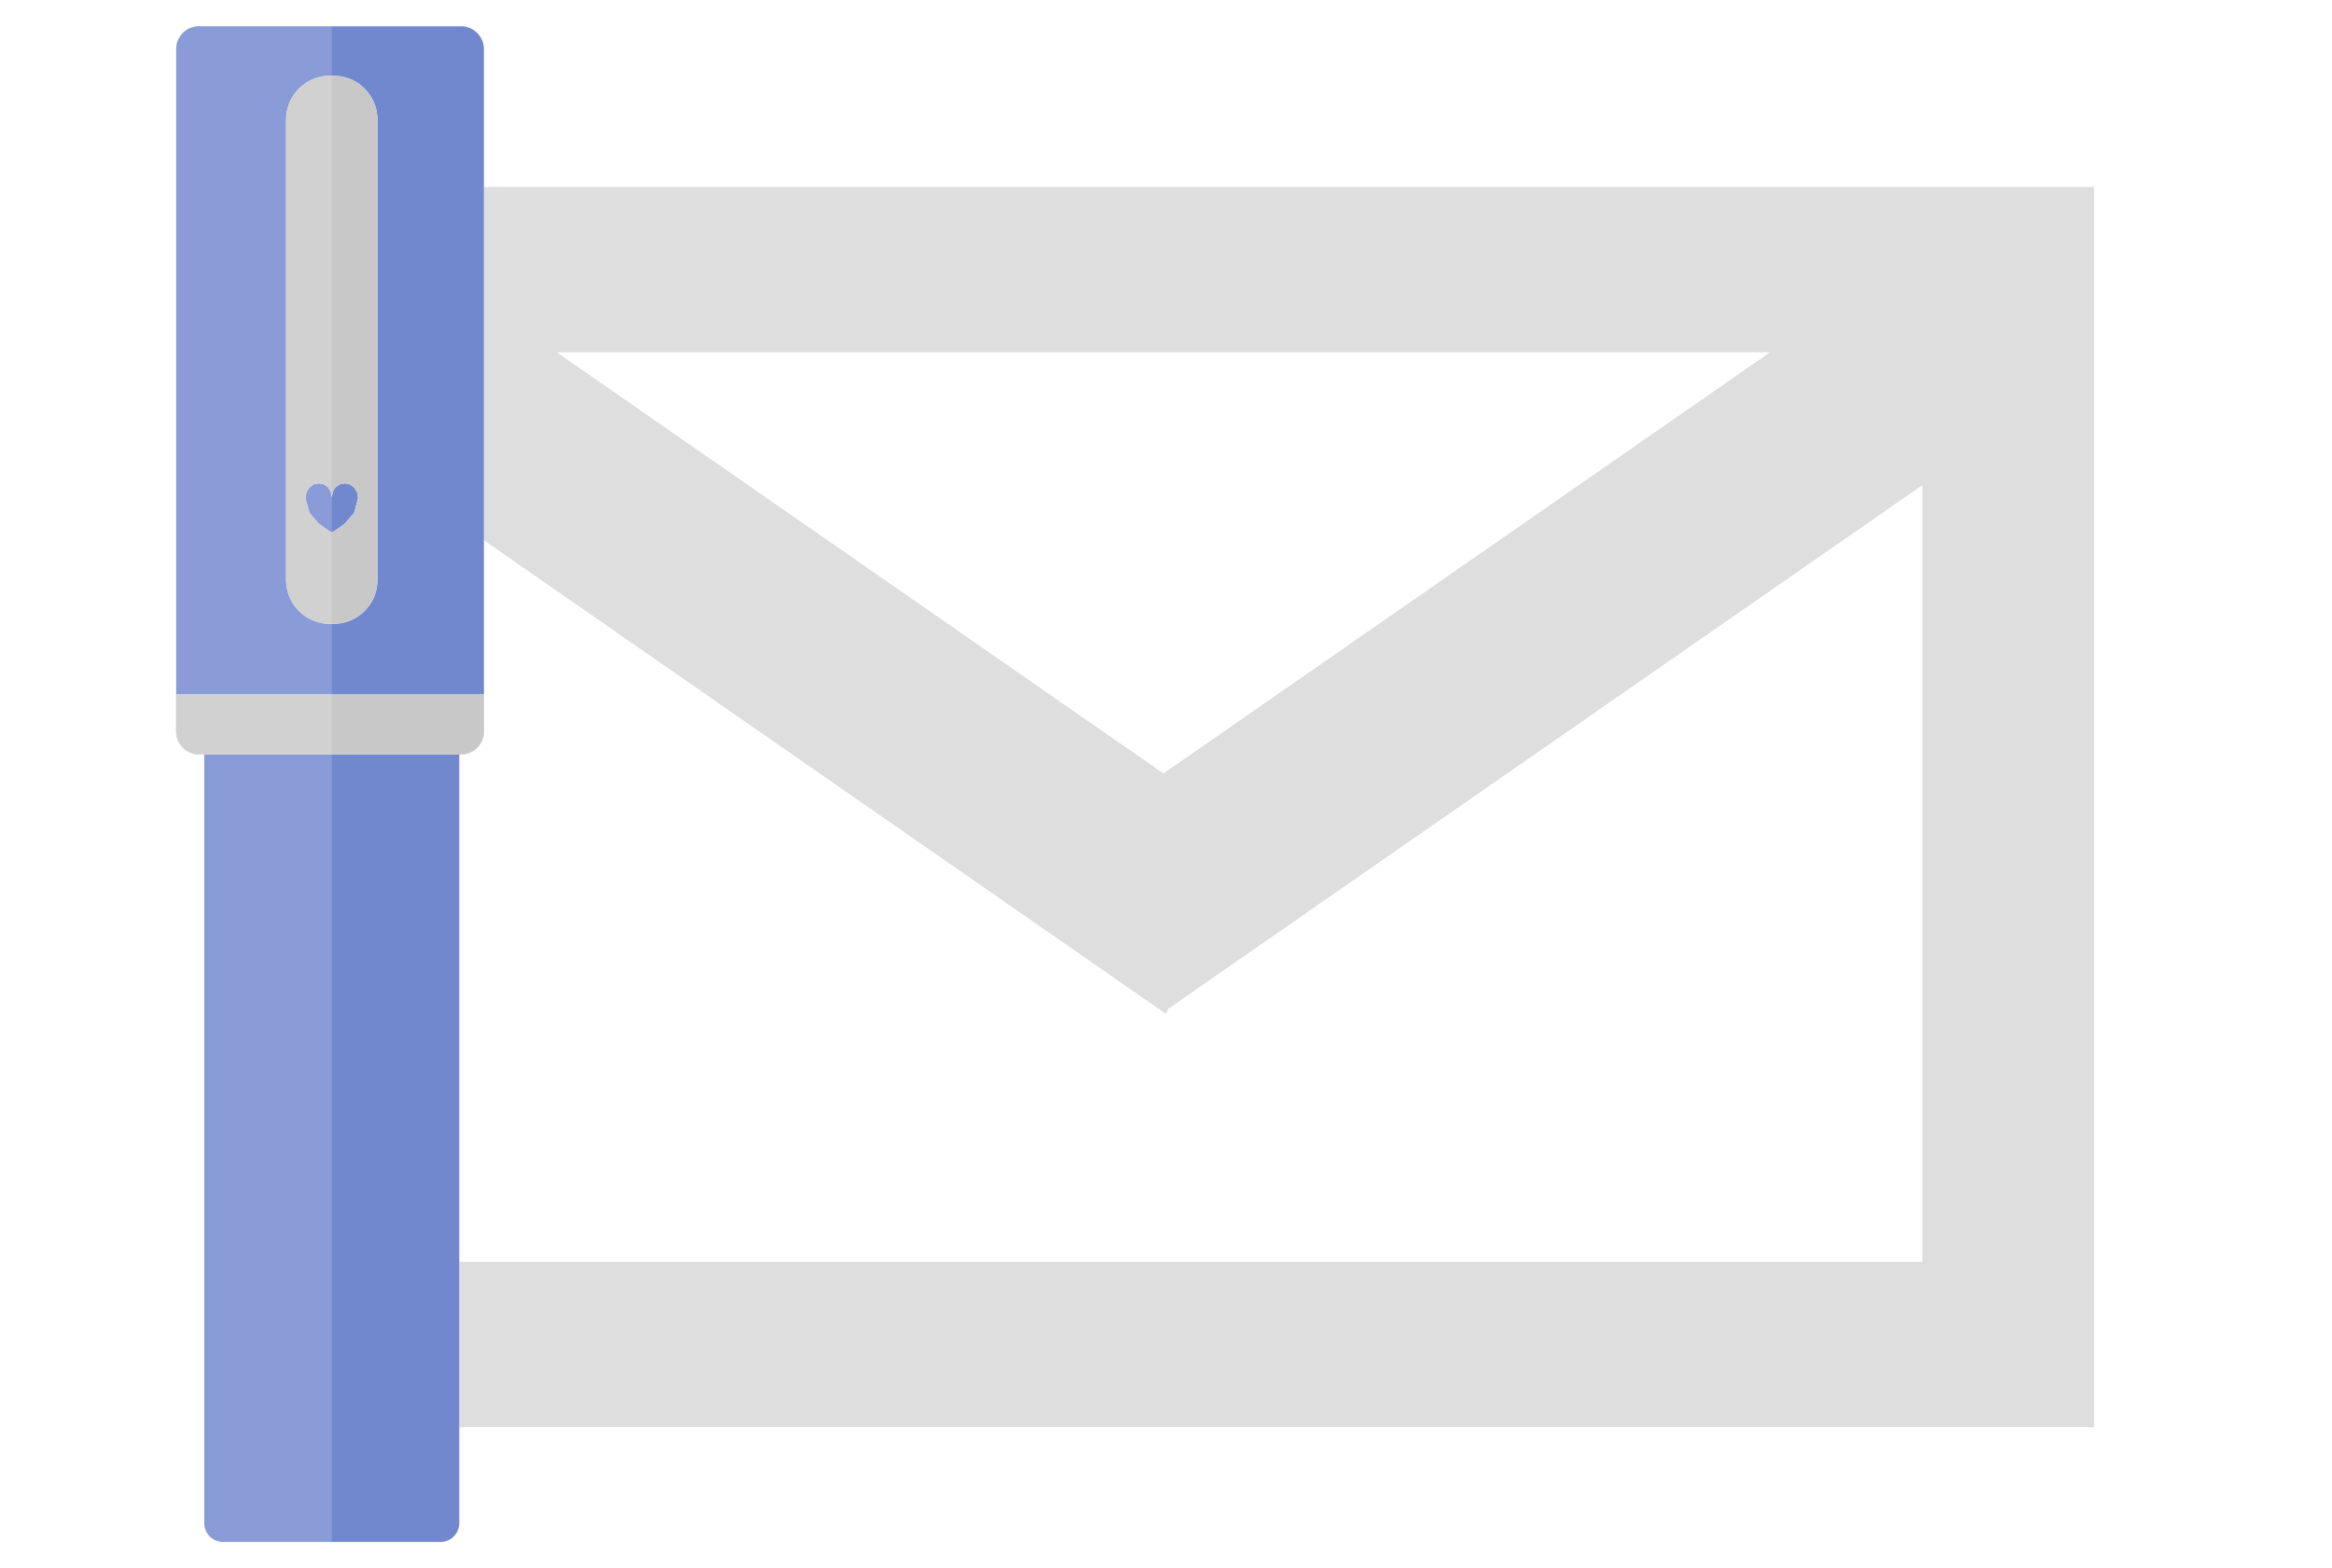 <?xml version="1.0" encoding="UTF-8" standalone="no"?>
<!DOCTYPE svg PUBLIC "-//W3C//DTD SVG 1.1//EN" "http://www.w3.org/Graphics/SVG/1.1/DTD/svg11.dtd">
<svg version="1.1" xmlns="http://www.w3.org/2000/svg" xmlns:xlink="http://www.w3.org/1999/xlink" preserveAspectRatio="xMidYMid meet" viewBox="0 0 220 147.95" width="220" height="147.95"><defs><path d="M24.59 134.64L24.59 17.64L197.55 17.64L197.55 134.64L24.59 134.64ZM109.98 95.64L40.81 47.61L40.81 119.04L181.34 119.04L181.34 45.78L110.2 95.18L109.98 95.64ZM109.76 72.97L166.98 33.24L52.53 33.24L109.76 72.97Z" id="bU0d7dyOI"></path><path d="M43.67 2.48L43.77 2.49L43.86 2.51L43.95 2.52L44.03 2.54L44.12 2.57L44.2 2.6L44.29 2.63L44.37 2.66L44.45 2.7L44.53 2.74L44.6 2.78L44.68 2.83L44.75 2.88L44.82 2.93L44.89 2.99L44.95 3.05L45.02 3.11L45.08 3.17L45.13 3.24L45.19 3.3L45.24 3.37L45.29 3.45L45.34 3.52L45.38 3.6L45.42 3.67L45.46 3.75L45.5 3.84L45.53 3.92L45.55 4L45.58 4.09L45.6 4.18L45.62 4.27L45.63 4.36L45.64 4.45L45.65 4.54L45.65 4.63L45.65 69.01L45.65 69.1L45.64 69.19L45.63 69.28L45.62 69.37L45.6 69.46L45.58 69.55L45.55 69.64L45.53 69.72L45.5 69.8L45.46 69.89L45.42 69.97L45.38 70.04L45.34 70.12L45.29 70.19L45.24 70.27L45.19 70.34L45.13 70.4L45.08 70.47L45.02 70.53L44.95 70.59L44.89 70.65L44.82 70.71L44.75 70.76L44.68 70.81L44.6 70.86L44.53 70.9L44.45 70.94L44.37 70.98L44.29 71.01L44.2 71.04L44.12 71.07L44.03 71.1L43.95 71.12L43.86 71.13L43.77 71.15L43.67 71.16L43.58 71.16L43.49 71.17L43.33 71.17L43.33 143.68L43.33 143.76L43.32 143.83L43.32 143.9L43.31 143.98L43.29 144.05L43.28 144.12L43.26 144.18L43.24 144.25L43.21 144.32L43.19 144.38L43.16 144.45L43.13 144.51L43.1 144.57L43.06 144.63L43.02 144.69L42.98 144.74L42.94 144.8L42.9 144.85L42.85 144.9L42.8 144.95L42.75 145L42.7 145.04L42.65 145.09L42.6 145.13L42.54 145.17L42.48 145.21L42.42 145.24L42.36 145.28L42.3 145.31L42.24 145.33L42.17 145.36L42.1 145.38L42.04 145.4L41.97 145.42L41.9 145.44L41.83 145.45L41.76 145.46L41.69 145.47L41.61 145.47L41.54 145.47L21.06 145.47L20.99 145.47L20.91 145.47L20.84 145.46L20.77 145.45L20.7 145.44L20.63 145.42L20.56 145.4L20.49 145.38L20.43 145.36L20.36 145.33L20.3 145.31L20.24 145.28L20.18 145.24L20.12 145.21L20.06 145.17L20 145.13L19.95 145.09L19.89 145.04L19.84 145L19.79 144.95L19.75 144.9L19.7 144.85L19.66 144.8L19.62 144.74L19.58 144.69L19.54 144.63L19.5 144.57L19.47 144.51L19.44 144.45L19.41 144.38L19.38 144.32L19.36 144.25L19.34 144.18L19.32 144.12L19.31 144.05L19.29 143.98L19.28 143.9L19.28 143.83L19.27 143.76L19.27 143.68L19.27 71.17L18.78 71.17L18.68 71.16L18.59 71.16L18.5 71.15L18.41 71.13L18.32 71.12L18.23 71.1L18.15 71.07L18.06 71.04L17.98 71.01L17.9 70.98L17.82 70.94L17.74 70.9L17.66 70.86L17.59 70.81L17.52 70.76L17.45 70.71L17.38 70.65L17.31 70.59L17.25 70.53L17.19 70.47L17.13 70.4L17.08 70.34L17.02 70.27L16.98 70.19L16.93 70.12L16.88 70.04L16.84 69.97L16.81 69.89L16.77 69.8L16.74 69.72L16.71 69.64L16.69 69.55L16.67 69.46L16.65 69.37L16.64 69.28L16.63 69.19L16.62 69.1L16.62 69.01L16.62 4.63L16.62 4.54L16.63 4.45L16.64 4.36L16.65 4.27L16.67 4.18L16.69 4.09L16.71 4L16.74 3.92L16.77 3.84L16.81 3.75L16.84 3.67L16.88 3.6L16.93 3.52L16.98 3.45L17.02 3.37L17.08 3.3L17.13 3.24L17.19 3.17L17.25 3.11L17.31 3.05L17.38 2.99L17.45 2.93L17.52 2.88L17.59 2.83L17.66 2.78L17.74 2.74L17.82 2.7L17.9 2.66L17.98 2.63L18.06 2.6L18.15 2.57L18.23 2.54L18.32 2.52L18.41 2.51L18.5 2.49L18.59 2.48L18.68 2.48L18.78 2.48L43.49 2.48L43.58 2.48L43.67 2.48Z" id="akwUPK7pr"></path><path d="M45.65 69.1L45.64 69.19L45.63 69.28L45.62 69.37L45.6 69.46L45.58 69.55L45.55 69.64L45.53 69.72L45.5 69.8L45.46 69.89L45.42 69.97L45.38 70.04L45.34 70.12L45.29 70.19L45.24 70.27L45.19 70.34L45.13 70.4L45.08 70.47L45.02 70.53L44.95 70.59L44.89 70.65L44.82 70.71L44.75 70.76L44.68 70.81L44.6 70.86L44.53 70.9L44.45 70.94L44.37 70.98L44.29 71.01L44.2 71.04L44.12 71.07L44.03 71.1L43.95 71.12L43.86 71.13L43.77 71.15L43.67 71.16L43.58 71.16L43.49 71.17L18.78 71.17L18.68 71.16L18.59 71.16L18.5 71.15L18.41 71.13L18.32 71.12L18.23 71.1L18.15 71.07L18.06 71.04L17.98 71.01L17.9 70.98L17.82 70.94L17.74 70.9L17.66 70.86L17.59 70.81L17.52 70.76L17.45 70.71L17.38 70.65L17.31 70.59L17.25 70.53L17.19 70.47L17.13 70.4L17.08 70.34L17.02 70.27L16.98 70.19L16.93 70.12L16.88 70.04L16.84 69.97L16.81 69.89L16.77 69.8L16.74 69.72L16.71 69.64L16.69 69.55L16.67 69.46L16.65 69.37L16.64 69.28L16.63 69.19L16.62 69.1L16.62 69.01L16.62 65.52L45.65 65.52L45.65 69.01L45.65 69.1Z" id="aFZbbL5p0"></path><path d="M32.08 7.19L32.37 7.25L32.66 7.32L32.94 7.42L33.21 7.53L33.47 7.66L33.72 7.81L33.96 7.98L34.18 8.16L34.39 8.36L34.59 8.57L34.77 8.8L34.94 9.03L35.09 9.28L35.22 9.54L35.34 9.81L35.43 10.09L35.51 10.38L35.56 10.68L35.6 10.98L35.61 11.29L35.61 54.71L35.6 55.02L35.56 55.32L35.51 55.62L35.43 55.91L35.34 56.19L35.22 56.46L35.09 56.72L34.94 56.97L34.77 57.2L34.59 57.43L34.39 57.64L34.18 57.84L33.96 58.02L33.72 58.19L33.47 58.34L33.21 58.47L32.94 58.58L32.66 58.68L32.37 58.75L32.08 58.81L31.77 58.84L31.46 58.85L31.13 58.85L30.82 58.84L30.52 58.81L30.23 58.75L29.94 58.68L29.66 58.58L29.39 58.47L29.13 58.34L28.88 58.19L28.64 58.02L28.42 57.84L28.2 57.64L28.01 57.43L27.82 57.2L27.66 56.97L27.51 56.72L27.38 56.46L27.26 56.19L27.17 55.91L27.09 55.62L27.04 55.32L27 55.02L26.99 54.71L26.99 11.29L27 10.98L27.04 10.68L27.09 10.38L27.17 10.09L27.26 9.81L27.38 9.54L27.51 9.28L27.66 9.03L27.82 8.8L28.01 8.57L28.2 8.36L28.42 8.16L28.64 7.98L28.88 7.81L29.13 7.66L29.39 7.53L29.66 7.42L29.94 7.32L30.23 7.25L30.52 7.19L30.82 7.16L31.13 7.15L31.46 7.15L31.77 7.16L32.08 7.19ZM29.18 46L28.91 46.45L28.81 46.99L29.2 48.39L30.06 49.39L30.91 50L31.3 50.24L31.69 50L32.54 49.39L33.4 48.39L33.78 46.99L33.69 46.45L33.42 46L33.03 45.71L32.54 45.6L32.06 45.69L31.66 45.96L31.4 46.38L31.3 46.91L31.2 46.38L30.94 45.96L30.54 45.69L30.06 45.6L29.57 45.7L29.18 46Z" id="aeCJj7LyR"></path><path d="M21.06 145.48L20.99 145.47L20.91 145.47L20.84 145.46L20.77 145.45L20.7 145.44L20.63 145.42L20.56 145.4L20.49 145.38L20.43 145.36L20.36 145.33L20.3 145.31L20.24 145.28L20.18 145.24L20.12 145.21L20.06 145.17L20 145.13L19.95 145.09L19.89 145.04L19.84 145L19.79 144.95L19.75 144.9L19.7 144.85L19.66 144.8L19.62 144.74L19.58 144.69L19.54 144.63L19.5 144.57L19.47 144.51L19.44 144.45L19.41 144.38L19.38 144.32L19.36 144.25L19.34 144.18L19.32 144.12L19.31 144.05L19.29 143.98L19.28 143.9L19.28 143.83L19.27 143.76L19.27 143.68L19.27 71.17L18.78 71.17L18.68 71.16L18.59 71.16L18.5 71.15L18.41 71.13L18.32 71.12L18.23 71.1L18.15 71.07L18.06 71.04L17.98 71.01L17.9 70.98L17.82 70.94L17.74 70.9L17.66 70.86L17.59 70.81L17.52 70.76L17.45 70.71L17.38 70.65L17.31 70.59L17.25 70.53L17.19 70.47L17.13 70.4L17.08 70.34L17.02 70.27L16.98 70.19L16.93 70.12L16.88 70.04L16.84 69.97L16.81 69.89L16.77 69.8L16.74 69.72L16.71 69.64L16.69 69.55L16.67 69.46L16.65 69.37L16.64 69.28L16.63 69.19L16.62 69.1L16.62 69.01L16.62 4.63L16.62 4.54L16.63 4.45L16.64 4.36L16.65 4.27L16.67 4.18L16.69 4.09L16.71 4L16.74 3.92L16.77 3.84L16.81 3.75L16.84 3.67L16.88 3.6L16.93 3.52L16.98 3.45L17.02 3.37L17.08 3.3L17.13 3.24L17.19 3.17L17.25 3.11L17.31 3.05L17.38 2.99L17.45 2.93L17.52 2.88L17.59 2.83L17.66 2.78L17.74 2.74L17.82 2.7L17.9 2.66L17.98 2.63L18.06 2.6L18.15 2.57L18.23 2.54L18.32 2.52L18.41 2.51L18.5 2.49L18.59 2.48L18.68 2.48L18.78 2.48L31.3 2.48L31.3 145.48L21.06 145.48Z" id="buWrzogYR"></path></defs><g><g><g><g><filter id="shadow8220583" x="17.59" y="10.64" width="186.96" height="131" filterUnits="userSpaceOnUse" primitiveUnits="userSpaceOnUse"><feFlood></feFlood><feComposite in2="SourceAlpha" operator="in"></feComposite><feGaussianBlur stdDeviation="1"></feGaussianBlur><feOffset dx="0" dy="0" result="afterOffset"></feOffset><feFlood flood-color="#000000" flood-opacity="0.5"></feFlood><feComposite in2="afterOffset" operator="in"></feComposite><feMorphology operator="dilate" radius="0"></feMorphology><feComposite in2="SourceAlpha" operator="out"></feComposite></filter><path d="M24.59 134.64L24.59 17.64L197.55 17.64L197.55 134.64L24.59 134.64ZM109.98 95.64L40.81 47.61L40.81 119.04L181.34 119.04L181.34 45.78L110.2 95.18L109.98 95.64ZM109.76 72.97L166.98 33.24L52.53 33.24L109.76 72.97Z" id="a3f58k8RlP" fill="white" fill-opacity="1" filter="url(#shadow8220583)"></path></g><use xlink:href="#bU0d7dyOI" opacity="1" fill="#dedede" fill-opacity="1"></use></g><g><g><filter id="shadow3772593" x="9.62" y="-4.52" width="43.03" height="157" filterUnits="userSpaceOnUse" primitiveUnits="userSpaceOnUse"><feFlood></feFlood><feComposite in2="SourceAlpha" operator="in"></feComposite><feGaussianBlur stdDeviation="1"></feGaussianBlur><feOffset dx="0" dy="0" result="afterOffset"></feOffset><feFlood flood-color="#000000" flood-opacity="0.5"></feFlood><feComposite in2="afterOffset" operator="in"></feComposite><feMorphology operator="dilate" radius="0"></feMorphology><feComposite in2="SourceAlpha" operator="out"></feComposite></filter><path d="M43.67 2.48L43.77 2.49L43.86 2.51L43.95 2.52L44.03 2.54L44.12 2.57L44.2 2.6L44.29 2.63L44.37 2.66L44.45 2.7L44.53 2.74L44.6 2.78L44.68 2.83L44.75 2.88L44.82 2.93L44.89 2.99L44.95 3.05L45.02 3.11L45.08 3.17L45.13 3.24L45.19 3.3L45.24 3.37L45.29 3.45L45.34 3.52L45.38 3.6L45.42 3.67L45.46 3.75L45.5 3.84L45.53 3.92L45.55 4L45.58 4.09L45.6 4.18L45.62 4.27L45.63 4.36L45.64 4.45L45.65 4.54L45.65 4.63L45.65 69.01L45.65 69.1L45.64 69.19L45.63 69.28L45.62 69.37L45.6 69.46L45.58 69.55L45.55 69.64L45.53 69.72L45.5 69.8L45.46 69.89L45.42 69.97L45.38 70.04L45.34 70.12L45.29 70.19L45.24 70.27L45.19 70.34L45.13 70.4L45.08 70.47L45.02 70.53L44.95 70.59L44.89 70.65L44.82 70.71L44.75 70.76L44.68 70.81L44.6 70.86L44.53 70.9L44.45 70.94L44.37 70.98L44.29 71.01L44.2 71.04L44.12 71.07L44.03 71.1L43.95 71.12L43.86 71.13L43.77 71.15L43.67 71.16L43.58 71.16L43.49 71.17L43.33 71.17L43.33 143.68L43.33 143.76L43.32 143.83L43.32 143.9L43.31 143.98L43.29 144.05L43.28 144.12L43.26 144.18L43.24 144.25L43.21 144.32L43.19 144.38L43.16 144.45L43.13 144.51L43.1 144.57L43.06 144.63L43.02 144.69L42.98 144.74L42.94 144.8L42.9 144.85L42.85 144.9L42.8 144.95L42.75 145L42.7 145.04L42.65 145.09L42.6 145.13L42.54 145.17L42.48 145.21L42.42 145.24L42.36 145.28L42.3 145.31L42.24 145.33L42.17 145.36L42.1 145.38L42.04 145.4L41.97 145.42L41.9 145.44L41.83 145.45L41.76 145.46L41.69 145.47L41.61 145.47L41.54 145.47L21.06 145.47L20.99 145.47L20.91 145.47L20.84 145.46L20.77 145.45L20.7 145.44L20.63 145.42L20.56 145.4L20.49 145.38L20.43 145.36L20.36 145.33L20.3 145.31L20.24 145.28L20.18 145.24L20.12 145.21L20.06 145.17L20 145.13L19.95 145.09L19.89 145.04L19.84 145L19.79 144.95L19.75 144.9L19.7 144.85L19.66 144.8L19.62 144.74L19.58 144.69L19.54 144.63L19.5 144.57L19.47 144.51L19.44 144.45L19.41 144.38L19.38 144.32L19.36 144.25L19.34 144.18L19.32 144.12L19.31 144.05L19.29 143.98L19.28 143.9L19.28 143.83L19.27 143.76L19.27 143.68L19.27 71.17L18.78 71.17L18.68 71.16L18.59 71.16L18.5 71.15L18.41 71.13L18.32 71.12L18.23 71.1L18.15 71.07L18.06 71.04L17.98 71.01L17.9 70.98L17.82 70.94L17.74 70.9L17.66 70.86L17.59 70.81L17.52 70.76L17.45 70.71L17.38 70.65L17.31 70.59L17.25 70.53L17.19 70.47L17.13 70.4L17.08 70.34L17.02 70.27L16.98 70.19L16.93 70.12L16.88 70.04L16.84 69.97L16.81 69.89L16.77 69.8L16.74 69.72L16.71 69.64L16.69 69.55L16.67 69.46L16.65 69.37L16.64 69.28L16.63 69.19L16.62 69.1L16.62 69.01L16.62 4.63L16.62 4.54L16.63 4.45L16.64 4.36L16.65 4.27L16.67 4.18L16.69 4.09L16.71 4L16.74 3.92L16.77 3.84L16.81 3.75L16.84 3.67L16.88 3.6L16.93 3.52L16.98 3.45L17.02 3.37L17.08 3.3L17.13 3.24L17.19 3.17L17.25 3.11L17.31 3.05L17.38 2.99L17.45 2.93L17.52 2.88L17.59 2.83L17.66 2.78L17.74 2.74L17.82 2.7L17.9 2.66L17.98 2.63L18.06 2.6L18.15 2.57L18.23 2.54L18.32 2.52L18.41 2.51L18.5 2.49L18.59 2.48L18.68 2.48L18.78 2.48L43.49 2.48L43.58 2.48L43.67 2.48Z" id="d1K64zbkl6" fill="white" fill-opacity="1" filter="url(#shadow3772593)"></path></g><use xlink:href="#akwUPK7pr" opacity="1" fill="#7188cf" fill-opacity="1"></use></g><g><g><filter id="shadow9305690" x="9.62" y="58.52" width="43.03" height="19.65" filterUnits="userSpaceOnUse" primitiveUnits="userSpaceOnUse"><feFlood></feFlood><feComposite in2="SourceAlpha" operator="in"></feComposite><feGaussianBlur stdDeviation="1"></feGaussianBlur><feOffset dx="0" dy="0" result="afterOffset"></feOffset><feFlood flood-color="#000000" flood-opacity="0.5"></feFlood><feComposite in2="afterOffset" operator="in"></feComposite><feMorphology operator="dilate" radius="0"></feMorphology><feComposite in2="SourceAlpha" operator="out"></feComposite></filter><path d="M45.65 69.1L45.64 69.19L45.63 69.28L45.62 69.37L45.6 69.46L45.58 69.55L45.55 69.64L45.53 69.72L45.5 69.8L45.46 69.89L45.42 69.97L45.38 70.04L45.34 70.12L45.29 70.19L45.24 70.27L45.19 70.34L45.13 70.4L45.08 70.47L45.02 70.53L44.95 70.59L44.89 70.65L44.82 70.71L44.75 70.76L44.68 70.81L44.6 70.86L44.53 70.9L44.45 70.94L44.37 70.98L44.29 71.01L44.2 71.04L44.12 71.07L44.03 71.1L43.95 71.12L43.86 71.13L43.77 71.15L43.67 71.16L43.58 71.16L43.49 71.17L18.78 71.17L18.68 71.16L18.59 71.16L18.5 71.15L18.41 71.13L18.32 71.12L18.23 71.1L18.15 71.07L18.06 71.04L17.98 71.01L17.9 70.98L17.82 70.94L17.74 70.9L17.66 70.86L17.59 70.81L17.52 70.76L17.45 70.71L17.38 70.65L17.31 70.59L17.25 70.53L17.19 70.47L17.13 70.4L17.08 70.34L17.02 70.27L16.98 70.19L16.93 70.12L16.88 70.04L16.84 69.97L16.81 69.89L16.77 69.8L16.74 69.72L16.71 69.64L16.69 69.55L16.67 69.46L16.65 69.37L16.64 69.28L16.63 69.19L16.62 69.1L16.62 69.01L16.62 65.52L45.65 65.52L45.65 69.01L45.65 69.1Z" id="a2uaHL1WyU" fill="white" fill-opacity="1" filter="url(#shadow9305690)"></path></g><use xlink:href="#aFZbbL5p0" opacity="1" fill="#c8c8c8" fill-opacity="1"></use></g><g><g><filter id="shadow11198185" x="19.99" y="0.15" width="22.62" height="65.71" filterUnits="userSpaceOnUse" primitiveUnits="userSpaceOnUse"><feFlood></feFlood><feComposite in2="SourceAlpha" operator="in"></feComposite><feGaussianBlur stdDeviation="1"></feGaussianBlur><feOffset dx="0" dy="0" result="afterOffset"></feOffset><feFlood flood-color="#000000" flood-opacity="0.5"></feFlood><feComposite in2="afterOffset" operator="in"></feComposite><feMorphology operator="dilate" radius="0"></feMorphology><feComposite in2="SourceAlpha" operator="out"></feComposite></filter><path d="M32.08 7.19L32.37 7.25L32.66 7.32L32.94 7.42L33.21 7.53L33.47 7.66L33.72 7.81L33.96 7.98L34.18 8.16L34.39 8.36L34.59 8.57L34.77 8.8L34.94 9.03L35.09 9.28L35.22 9.54L35.34 9.81L35.43 10.09L35.51 10.38L35.56 10.68L35.6 10.98L35.61 11.29L35.61 54.71L35.6 55.02L35.56 55.32L35.51 55.62L35.43 55.91L35.34 56.19L35.22 56.46L35.09 56.72L34.94 56.97L34.77 57.2L34.59 57.43L34.39 57.64L34.18 57.84L33.96 58.02L33.72 58.19L33.47 58.34L33.21 58.47L32.94 58.58L32.66 58.68L32.37 58.75L32.08 58.81L31.77 58.84L31.46 58.85L31.13 58.85L30.82 58.84L30.52 58.81L30.23 58.75L29.94 58.68L29.66 58.58L29.39 58.47L29.13 58.34L28.88 58.19L28.64 58.02L28.42 57.84L28.2 57.64L28.01 57.43L27.82 57.2L27.66 56.97L27.51 56.72L27.38 56.46L27.26 56.19L27.17 55.91L27.09 55.62L27.04 55.32L27 55.02L26.99 54.71L26.99 11.29L27 10.98L27.04 10.68L27.09 10.38L27.17 10.09L27.26 9.81L27.38 9.54L27.51 9.28L27.66 9.03L27.82 8.8L28.01 8.57L28.2 8.36L28.42 8.16L28.64 7.98L28.88 7.81L29.13 7.66L29.39 7.53L29.66 7.42L29.94 7.32L30.23 7.25L30.52 7.19L30.82 7.16L31.13 7.15L31.46 7.15L31.77 7.16L32.08 7.19ZM29.18 46L28.91 46.45L28.81 46.99L29.2 48.39L30.06 49.39L30.91 50L31.3 50.24L31.69 50L32.54 49.39L33.4 48.39L33.78 46.99L33.69 46.45L33.42 46L33.03 45.71L32.54 45.6L32.06 45.69L31.66 45.96L31.4 46.38L31.3 46.91L31.2 46.38L30.94 45.96L30.54 45.69L30.06 45.6L29.57 45.7L29.18 46Z" id="b6sCJUJjkt" fill="white" fill-opacity="1" filter="url(#shadow11198185)"></path></g><use xlink:href="#aeCJj7LyR" opacity="1" fill="#c8c8c8" fill-opacity="1"></use></g><g><use xlink:href="#buWrzogYR" opacity="1" fill="#ffffff" fill-opacity="0.17"></use></g></g></g></svg>